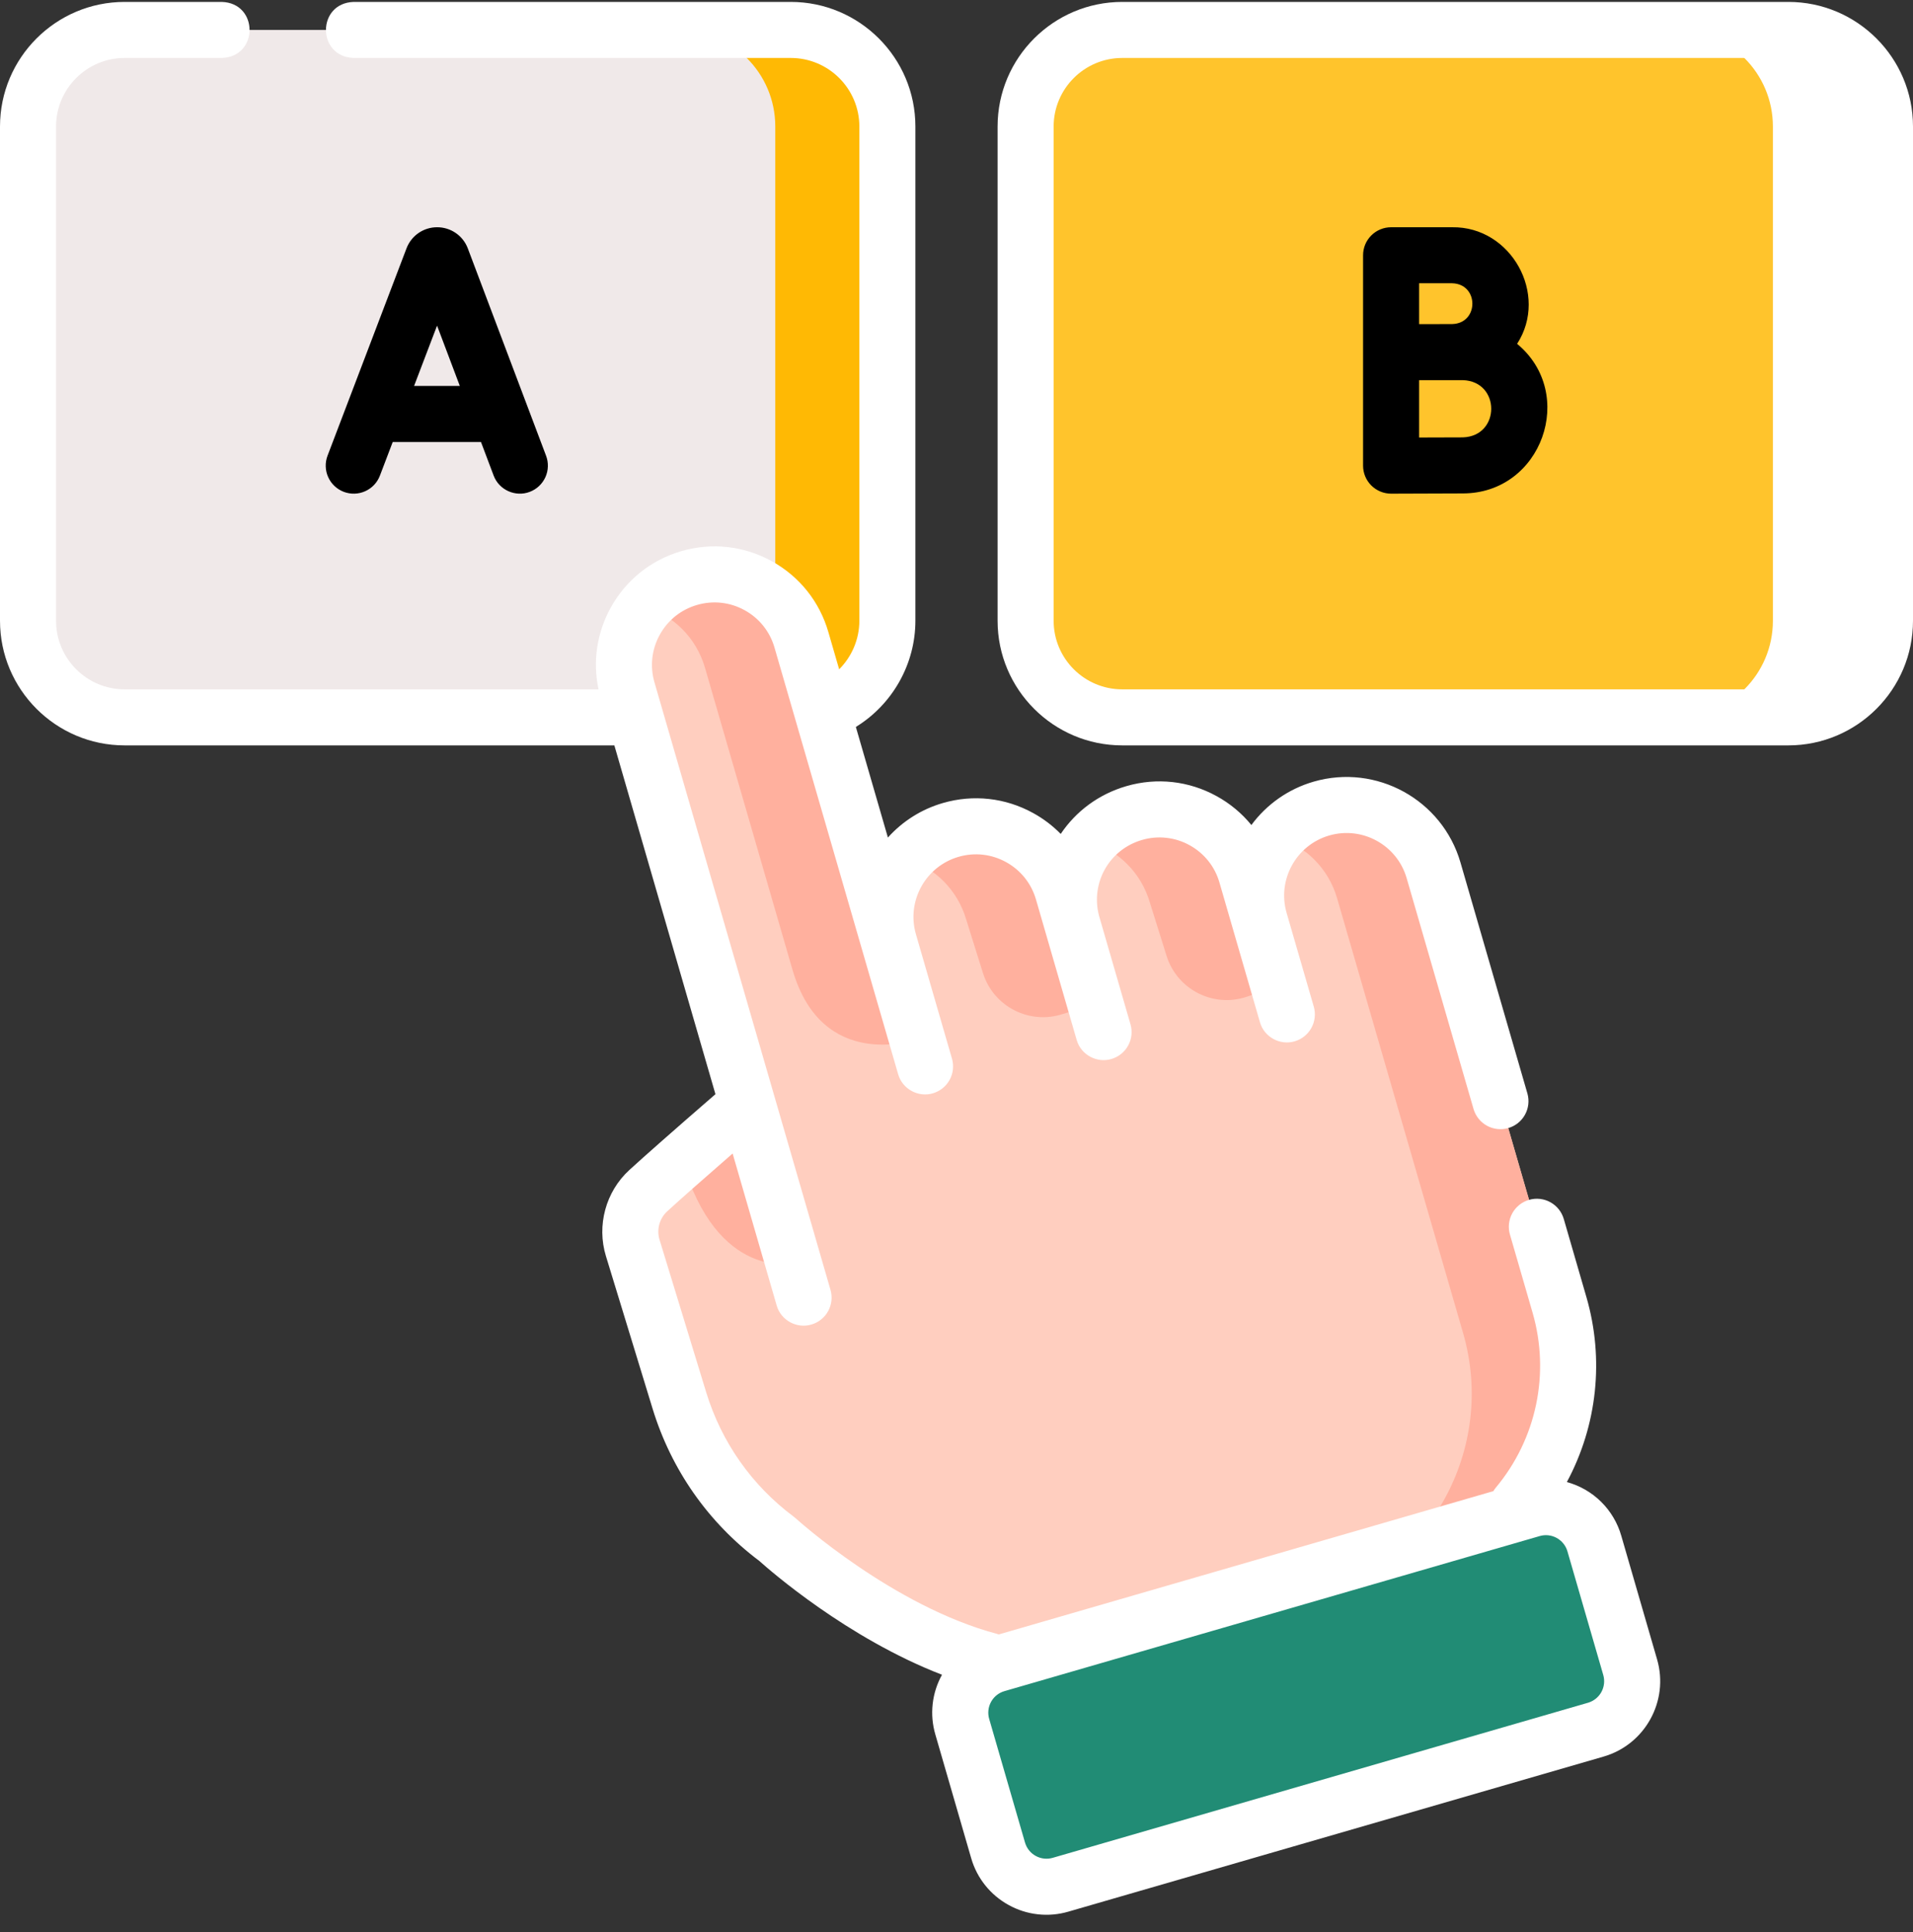 <svg width="100" height="101" viewBox="0 0 100 101" fill="none" xmlns="http://www.w3.org/2000/svg">
<rect x="0" y="0" width="100" height="101" fill="#333333" stroke="none"/>
<path d="M41.337 37.502H6.515C3.726 37.502 1.465 35.242 1.465 32.453V6.615C1.465 3.826 3.726 1.565 6.515 1.565H41.337C44.126 1.565 46.387 3.826 46.387 6.615V32.453C46.387 35.242 44.126 37.502 41.337 37.502Z" fill="#F0E9E9"/>
<path d="M41.337 1.565H35.477C38.266 1.565 40.527 3.826 40.527 6.614V32.453C40.527 35.241 38.266 37.502 35.477 37.502H41.337C44.126 37.502 46.387 35.241 46.387 32.453V6.615C46.387 3.826 44.126 1.565 41.337 1.565Z" fill="#FFB904"/>
<path d="M93.485 37.502H58.663C55.874 37.502 53.613 35.242 53.613 32.453V6.615C53.613 3.826 55.874 1.565 58.663 1.565H93.486C96.274 1.565 98.535 3.826 98.535 6.615V32.453C98.535 35.242 96.274 37.502 93.485 37.502Z" fill="#FFC42C"/>
<path d="M93.485 1.565H87.626C90.415 1.565 92.676 3.826 92.676 6.614V32.453C92.676 35.241 90.415 37.502 87.626 37.502H93.485C96.274 37.502 98.535 35.241 98.535 32.453V6.615C98.535 3.826 96.274 1.565 93.485 1.565Z" fill="white"/>
<path d="M76.695 51.564L74.938 45.499C74.211 42.989 71.587 41.544 69.077 42.271C66.567 42.998 65.122 45.623 65.849 48.133L65.153 45.731C64.426 43.221 61.802 41.776 59.292 42.504C56.825 43.219 55.388 45.767 56.031 48.238L55.561 46.615C54.834 44.105 52.21 42.66 49.7 43.387C47.195 44.113 45.751 46.728 46.468 49.233L41.894 33.445C41.166 30.935 38.542 29.49 36.032 30.217C33.522 30.945 32.077 33.569 32.804 36.079L39.067 57.695C36.995 59.489 34.9 61.318 33.887 62.247C33.483 62.618 33.193 63.096 33.049 63.625C32.905 64.154 32.914 64.713 33.075 65.237L35.512 73.207C36.4 76.111 38.191 78.656 40.625 80.472C40.625 80.472 50.144 89.182 57.869 86.944L73.747 82.343C79.793 80.591 83.274 74.266 81.521 68.217L76.695 51.564Z" fill="#FFCEBF"/>
<path d="M39.067 57.695L41.485 66.04C41.485 66.04 37.497 66.989 35.663 60.661L39.067 57.695ZM57.271 52.515L55.586 52.999C53.835 53.596 51.935 52.633 51.383 50.868L50.512 48.086C50.055 46.51 48.849 45.353 47.394 44.892L47.394 44.89C47.403 44.879 47.412 44.869 47.42 44.856L47.422 44.854C48.021 44.152 48.813 43.642 49.699 43.386C52.123 42.684 54.653 44.007 55.479 46.358C56.078 48.41 56.675 50.462 57.271 52.515ZM66.837 51.541L65.185 52.104C63.434 52.701 61.535 51.738 60.982 49.972L60.111 47.192C59.654 45.616 58.449 44.459 56.993 43.998L56.993 43.996C57.594 43.282 58.394 42.762 59.292 42.504L59.294 42.504C61.802 41.777 64.427 43.221 65.154 45.731L66.837 51.541ZM36.852 34.907L41.426 50.694C42.974 56.036 47.78 54.373 47.949 54.344L41.894 33.446C41.166 30.935 38.542 29.49 36.032 30.218C35.134 30.476 34.333 30.997 33.732 31.712C35.188 32.173 36.395 33.329 36.852 34.907ZM76.696 51.564L74.939 45.499C74.211 42.989 71.587 41.544 69.077 42.271C68.179 42.53 67.379 43.05 66.778 43.765C68.233 44.227 69.439 45.383 69.896 46.96L76.479 69.678C78.232 75.727 74.751 82.052 68.705 83.804L73.747 82.343C79.793 80.591 83.274 74.266 81.521 68.217L76.696 51.564Z" fill="#FFB09E"/>
<path d="M83.418 90.424L55.44 98.53C54.042 98.935 52.58 98.13 52.175 96.732L50.302 90.267C49.897 88.869 50.702 87.407 52.1 87.002L80.078 78.895C81.476 78.49 82.938 79.295 83.343 80.694L85.216 87.159C85.621 88.557 84.816 90.019 83.418 90.424Z" fill="#218C75"/>
<path d="M80.078 78.896L74.45 80.526C75.848 80.121 77.31 80.926 77.715 82.325L79.588 88.789C79.993 90.188 79.188 91.65 77.79 92.055L83.418 90.424C84.816 90.019 85.621 88.557 85.216 87.159L83.343 80.694C82.938 79.295 81.476 78.49 80.078 78.896Z" fill="#218C75"/>
<path d="M93.486 0.1H58.663C55.071 0.1 52.148 3.022 52.148 6.614V32.452C52.148 36.044 55.071 38.967 58.663 38.967H93.485C97.078 38.967 100 36.044 100 32.452V6.614C100 3.022 97.078 0.1 93.486 0.1ZM97.07 32.452C97.07 34.429 95.462 36.037 93.486 36.037H58.663C56.686 36.037 55.078 34.429 55.078 32.452V6.614C55.078 4.638 56.686 3.03 58.663 3.03H93.485C95.462 3.03 97.07 4.638 97.07 6.614V32.452Z" fill="white"/>
<path d="M84.75 80.285C84.557 79.612 84.194 79.001 83.696 78.509C83.198 78.017 82.581 77.662 81.906 77.478C83.499 74.513 83.866 71.041 82.928 67.809L81.748 63.736C81.695 63.55 81.607 63.376 81.487 63.224C81.367 63.072 81.218 62.946 81.049 62.852C80.88 62.758 80.694 62.698 80.502 62.676C80.31 62.654 80.115 62.671 79.93 62.725C79.744 62.779 79.571 62.869 79.42 62.99C79.269 63.111 79.144 63.261 79.051 63.431C78.959 63.6 78.901 63.787 78.88 63.979C78.86 64.171 78.878 64.366 78.934 64.551L80.114 68.624C81.036 71.806 80.317 75.226 78.19 77.772C78.143 77.829 78.101 77.89 78.063 77.953L52.21 85.444C52.183 85.435 52.156 85.425 52.128 85.418C46.688 83.979 41.664 79.435 41.614 79.39C41.578 79.357 41.541 79.326 41.501 79.296C39.302 77.656 37.716 75.402 36.913 72.778L34.476 64.808C34.314 64.28 34.472 63.698 34.877 63.326C35.523 62.734 36.67 61.719 38.297 60.302L40.599 68.245C40.822 69.029 41.657 69.469 42.413 69.244C42.787 69.136 43.102 68.884 43.289 68.544C43.476 68.204 43.521 67.803 43.413 67.43L40.474 57.287L40.474 57.287L34.211 35.671C33.968 34.833 34.066 33.95 34.487 33.186C34.908 32.421 35.601 31.867 36.44 31.624C37.278 31.381 38.16 31.479 38.924 31.9C39.301 32.106 39.633 32.385 39.901 32.72C40.169 33.055 40.368 33.44 40.486 33.852L45.061 49.64L46.949 56.156C47.172 56.94 48.008 57.381 48.764 57.156C49.137 57.047 49.452 56.795 49.639 56.455C49.827 56.115 49.871 55.714 49.763 55.341L47.876 48.829C47.382 47.103 48.383 45.293 50.107 44.793C50.946 44.55 51.828 44.648 52.592 45.069C53.356 45.49 53.911 46.183 54.154 47.021L54.624 48.644L56.281 54.363C56.504 55.147 57.34 55.587 58.096 55.362C58.469 55.254 58.784 55.002 58.971 54.662C59.159 54.322 59.203 53.921 59.095 53.548L57.447 47.862C57.003 46.14 57.991 44.405 59.7 43.91C60.112 43.789 60.543 43.751 60.97 43.799C61.396 43.846 61.809 43.977 62.185 44.186C62.561 44.392 62.893 44.67 63.161 45.005C63.429 45.34 63.628 45.725 63.746 46.138L64.439 48.53L64.442 48.539L65.862 53.438C66.084 54.223 66.92 54.663 67.676 54.438C68.049 54.33 68.364 54.078 68.552 53.737C68.739 53.397 68.784 52.996 68.676 52.623L67.256 47.724L67.254 47.718C66.757 45.99 67.757 44.178 69.484 43.677C71.215 43.176 73.03 44.176 73.531 45.906L77.031 57.986C77.142 58.356 77.394 58.667 77.733 58.852C78.073 59.037 78.471 59.081 78.842 58.973C79.213 58.866 79.527 58.616 79.715 58.278C79.903 57.941 79.949 57.542 79.845 57.17L76.345 45.09C75.394 41.809 71.951 39.913 68.669 40.863C67.364 41.24 66.22 42.037 65.415 43.13C64.912 42.515 64.295 42.002 63.598 41.62C62.148 40.821 60.474 40.635 58.884 41.096C57.417 41.521 56.23 42.428 55.448 43.596C55.023 43.163 54.537 42.795 54.005 42.503C52.555 41.704 50.881 41.519 49.291 41.979C48.182 42.299 47.185 42.925 46.414 43.785L44.739 38.003C46.649 36.828 47.851 34.723 47.851 32.452V6.614C47.852 3.022 44.929 0.1 41.337 0.1H18.491C16.555 0.16 16.556 2.97 18.491 3.03H41.337C43.314 3.03 44.922 4.638 44.922 6.614V32.452C44.922 33.417 44.528 34.327 43.866 34.99L43.3 33.038C42.84 31.448 41.788 30.133 40.338 29.334C38.888 28.536 37.214 28.35 35.624 28.81C34.034 29.271 32.719 30.323 31.921 31.773C31.197 33.087 30.978 34.585 31.286 36.037H6.514C4.538 36.037 2.93 34.429 2.93 32.453V6.614C2.93 4.638 4.538 3.03 6.514 3.03H11.593C13.53 2.97 13.529 0.159 11.593 0.1H6.514C2.922 0.1 0 3.022 0 6.614V32.452C0 36.044 2.922 38.967 6.514 38.967H32.115L36.816 55.191V55.191L37.399 57.201C35.201 59.108 33.688 60.441 32.896 61.167C31.663 62.298 31.184 64.064 31.674 65.665L34.111 73.635C35.09 76.837 37.019 79.591 39.692 81.602C40.242 82.096 44.286 85.637 49.242 87.552L49.241 87.554C48.98 88.026 48.814 88.544 48.755 89.079C48.695 89.615 48.743 90.157 48.894 90.674L50.767 97.139C50.916 97.657 51.165 98.14 51.502 98.561C51.838 98.981 52.255 99.331 52.728 99.59C53.199 99.851 53.717 100.016 54.253 100.075C54.788 100.135 55.33 100.087 55.847 99.936L83.825 91.83C85.997 91.201 87.252 88.922 86.623 86.75L84.75 80.285ZM83.01 89.016L55.032 97.122C54.885 97.165 54.73 97.179 54.577 97.162C54.424 97.145 54.276 97.098 54.141 97.023C54.007 96.95 53.888 96.85 53.791 96.73C53.695 96.609 53.624 96.471 53.581 96.323L51.708 89.859C51.665 89.711 51.652 89.556 51.669 89.403C51.686 89.25 51.733 89.102 51.807 88.968C51.881 88.833 51.981 88.714 52.101 88.618C52.221 88.522 52.36 88.45 52.508 88.408L80.485 80.302C80.633 80.258 80.788 80.245 80.941 80.262C81.094 80.279 81.242 80.326 81.376 80.401C81.511 80.475 81.63 80.575 81.726 80.695C81.822 80.815 81.894 80.953 81.936 81.101L83.809 87.565C83.895 87.864 83.859 88.184 83.71 88.456C83.56 88.728 83.308 88.929 83.01 89.016Z" fill="white"/>
<path d="M19.86 24.864L20.529 23.107H25.143L25.804 24.86C26.089 25.624 26.955 25.997 27.692 25.713C27.872 25.645 28.037 25.542 28.177 25.411C28.317 25.279 28.43 25.121 28.51 24.946C28.589 24.771 28.633 24.581 28.639 24.389C28.645 24.197 28.613 24.005 28.545 23.825L24.453 12.982C24.33 12.657 24.11 12.377 23.824 12.181C23.538 11.984 23.199 11.879 22.852 11.88H22.85C22.503 11.879 22.165 11.984 21.88 12.18C21.595 12.377 21.376 12.655 21.252 12.978L17.122 23.822C17.054 24.001 17.021 24.193 17.027 24.385C17.032 24.577 17.076 24.767 17.155 24.942C17.233 25.118 17.346 25.276 17.486 25.408C17.626 25.54 17.79 25.643 17.97 25.712C18.15 25.78 18.341 25.813 18.534 25.807C18.726 25.802 18.915 25.758 19.091 25.679C19.266 25.601 19.425 25.488 19.557 25.348C19.689 25.208 19.792 25.044 19.86 24.864ZM22.847 17.023L24.037 20.177H21.645L22.847 17.023ZM79.305 17.975C80.971 15.397 78.997 11.835 75.912 11.88H72.718C72.329 11.88 71.957 12.034 71.682 12.309C71.407 12.583 71.253 12.956 71.253 13.345V24.343C71.253 24.731 71.407 25.104 71.682 25.378C71.957 25.653 72.329 25.807 72.718 25.808H72.724C72.724 25.808 75.661 25.795 76.471 25.795C80.601 25.793 82.448 20.575 79.305 17.975ZM75.912 14.809C77.318 14.846 77.318 16.904 75.912 16.941C75.676 16.941 75.228 16.942 74.741 16.944H74.182V14.809H75.912ZM76.47 22.865C76.047 22.865 75.046 22.868 74.182 22.872V19.876L74.741 19.874H76.47C78.448 19.937 78.446 22.802 76.47 22.865Z" fill="black"/>
</svg>
